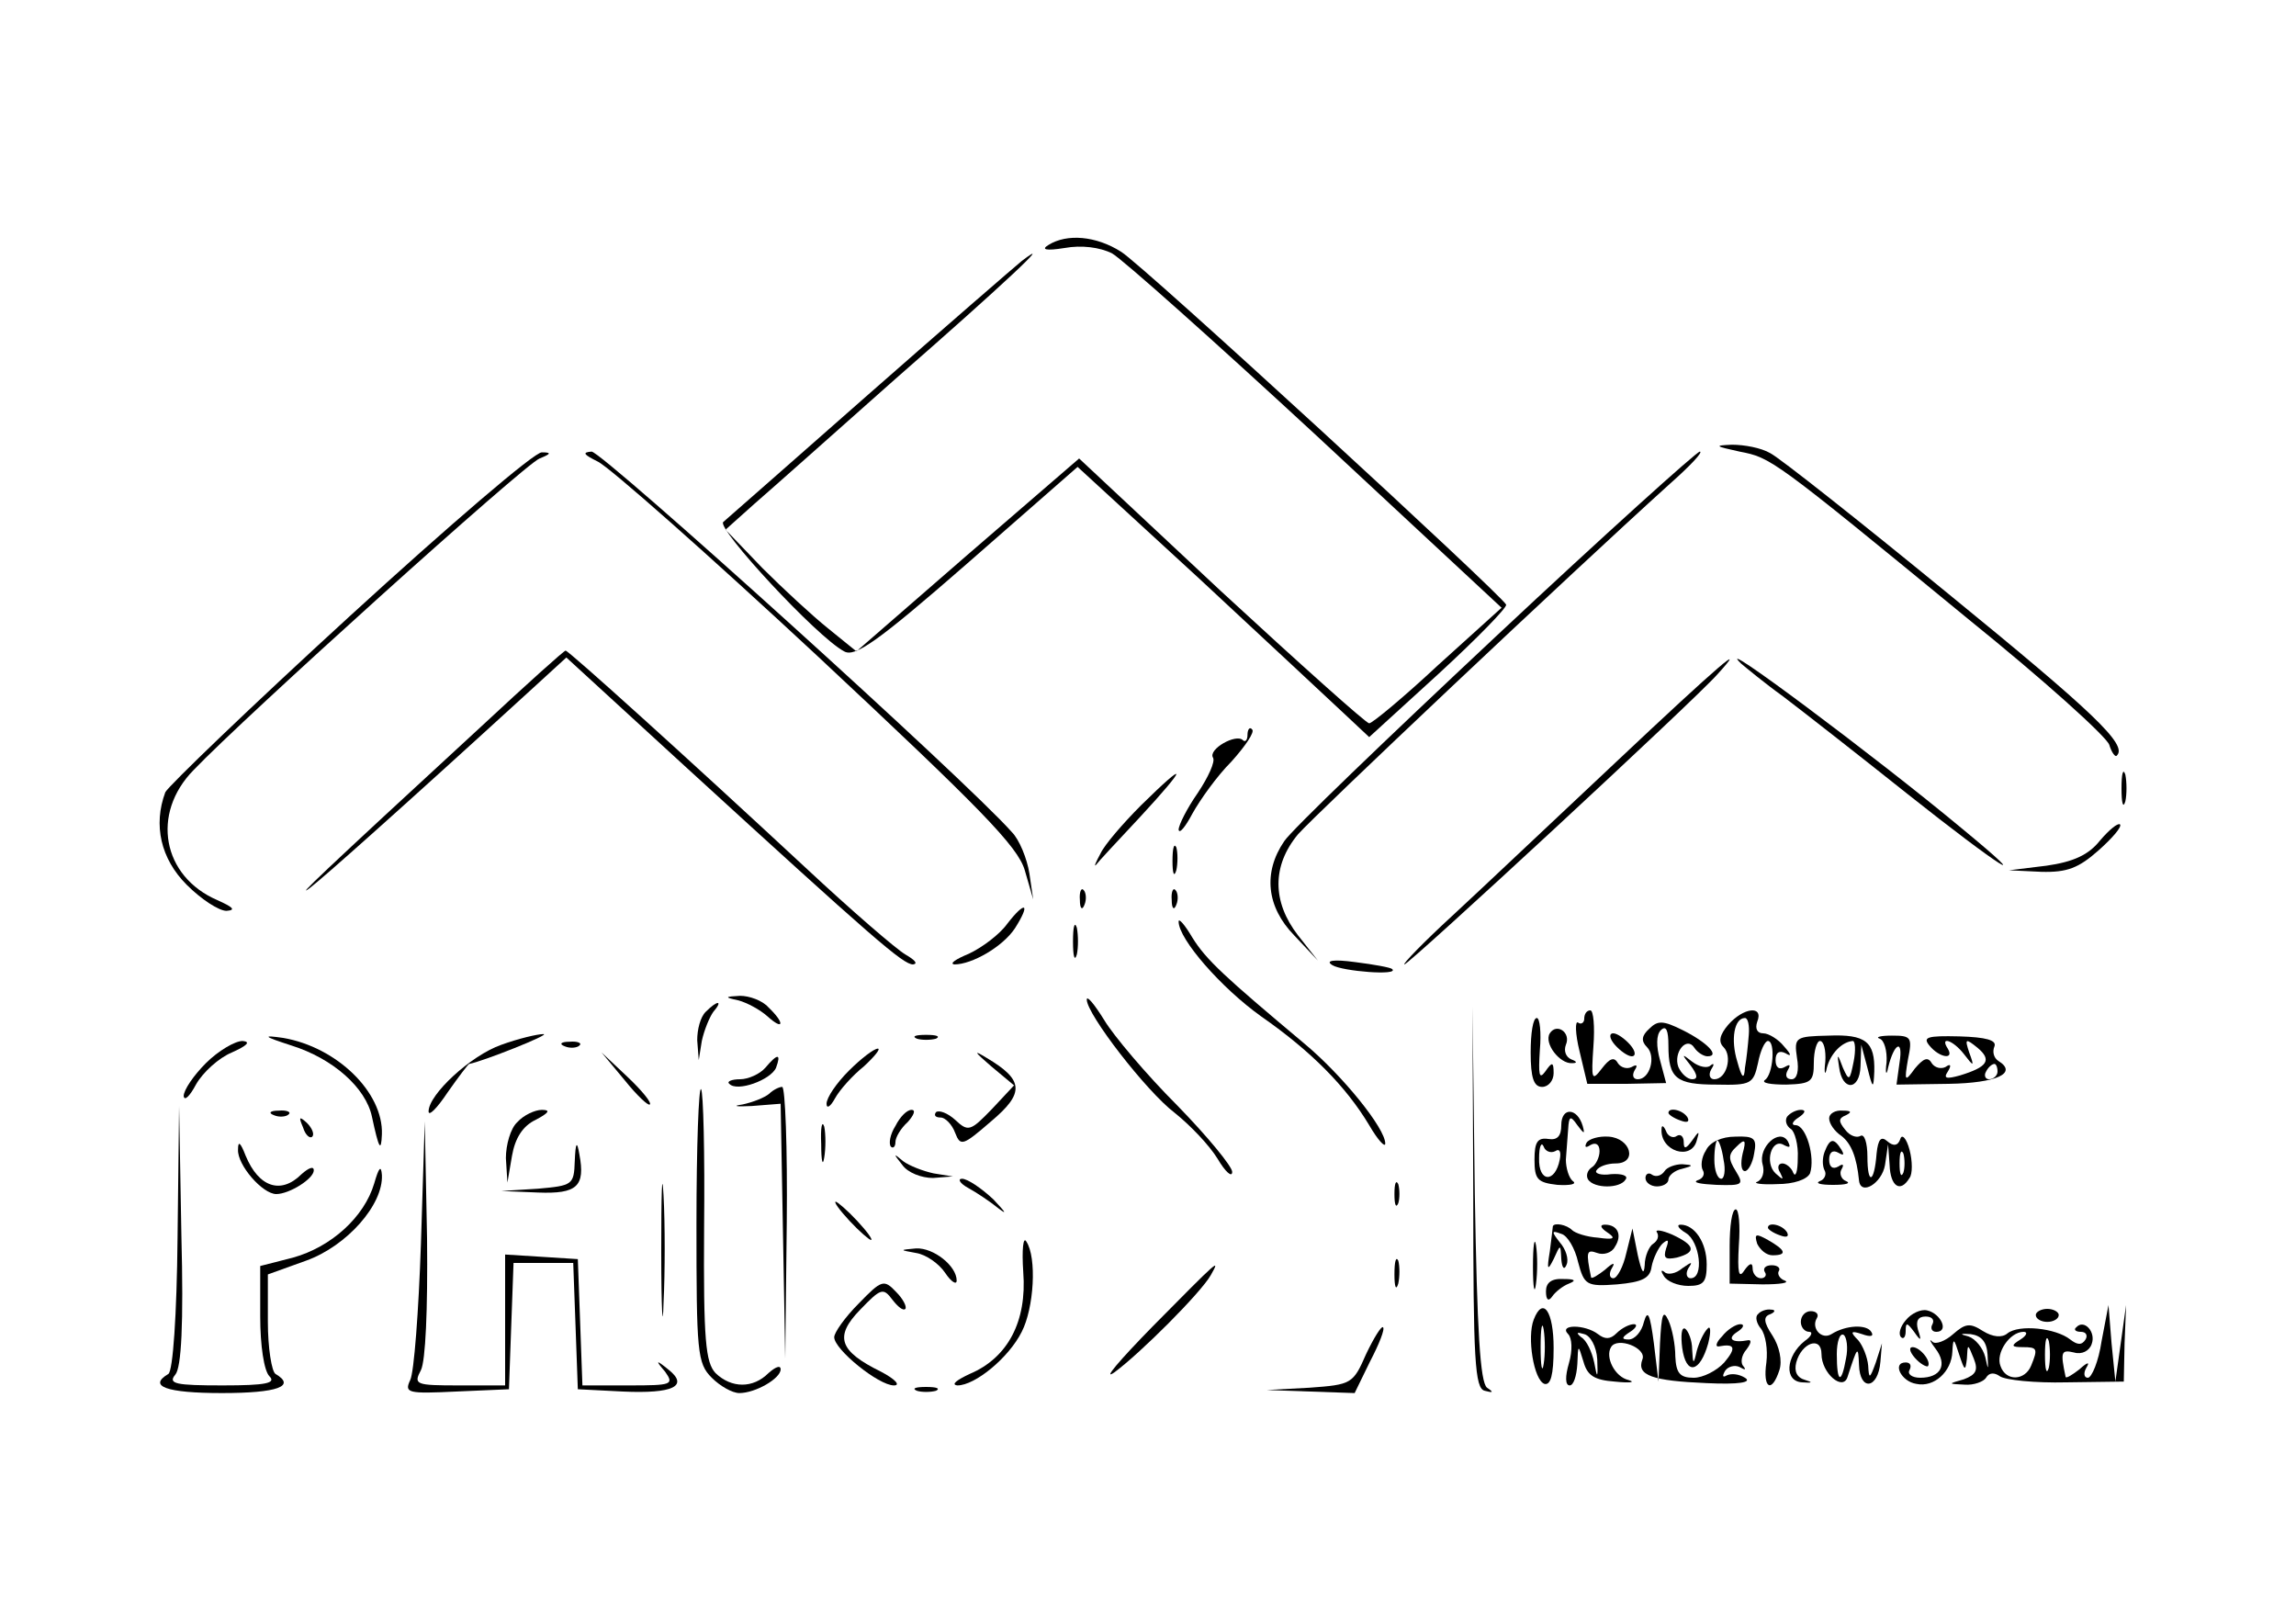  <svg version="1.0" xmlns="http://www.w3.org/2000/svg"  width="300pt" height="212pt" viewBox="0 0 300 212"  preserveAspectRatio="xMidYMid meet">  <g transform="translate(0,212) scale(0.1,-0.1)" fill="#000000" stroke="none"> <path d="M1370 1800 c-10 -6 -4 -8 21 -4 22 4 46 1 62 -7 14 -8 134 -115 267 -238 l242 -225 -83 -75 c-45 -42 -86 -76 -90 -76 -4 0 -91 78 -194 173 l-185 173 -146 -126 -145 -126 -37 30 c-20 16 -59 52 -86 79 l-48 50 38 34 c22 19 104 92 184 163 142 124 211 189 165 154 -11 -9 -101 -87 -200 -174 -99 -87 -184 -162 -190 -167 -9 -8 122 -150 158 -169 14 -8 43 12 161 115 l144 126 159 -146 c87 -81 172 -160 190 -177 l32 -30 91 83 c50 46 89 86 88 90 -6 13 -474 443 -503 461 -33 21 -71 24 -95 9z"/> <path d="M2273 1530 c41 -8 42 -8 299 -219 98 -79 180 -153 184 -164 3 -10 8 -17 10 -14 14 14 -30 56 -220 211 -116 95 -221 178 -233 184 -12 7 -34 11 -50 11 -24 -1 -22 -2 10 -9z"/> <path d="M457 1315 c-129 -118 -237 -222 -241 -230 -16 -43 -6 -87 28 -121 19 -19 42 -34 52 -34 13 1 8 5 -12 14 -72 31 -87 113 -31 170 66 69 432 399 452 407 15 6 16 8 3 8 -9 1 -122 -96 -251 -214z"/> <path d="M781 1517 c15 -7 144 -121 287 -254 213 -199 262 -249 271 -280 l11 -38 -5 34 c-3 19 -13 44 -23 54 -59 67 -535 497 -549 497 -13 -1 -10 -4 8 -13z"/> <path d="M1954 1288 c-142 -133 -267 -253 -276 -267 -28 -41 -23 -86 13 -123 l31 -33 -26 33 c-34 44 -34 91 0 132 23 26 351 336 486 458 26 23 44 42 39 42 -4 0 -125 -109 -267 -242z"/> <path d="M630 1172 c-215 -198 -245 -227 -225 -212 17 13 114 99 288 258 l47 43 156 -143 c246 -225 284 -258 297 -258 7 1 2 6 -10 13 -12 7 -70 57 -130 113 -155 144 -310 284 -314 284 -2 0 -51 -44 -109 -98z"/> <path d="M2110 1123 c-80 -75 -175 -165 -213 -200 -37 -34 -65 -63 -62 -63 6 0 379 345 409 379 41 45 5 15 -134 -116z"/> <path d="M2275 1253 c6 -5 30 -25 55 -43 25 -19 98 -76 162 -127 121 -96 173 -129 71 -45 -113 94 -329 255 -288 215z"/> <path d="M1630 1160 c0 -7 -3 -10 -6 -7 -9 9 -46 -12 -39 -23 3 -5 -6 -25 -20 -46 -14 -20 -25 -42 -25 -48 1 -6 9 4 18 21 10 18 32 49 51 68 18 20 31 39 27 42 -3 4 -6 0 -6 -7z"/> <path d="M2772 1090 c0 -19 2 -27 5 -17 2 9 2 25 0 35 -3 9 -5 1 -5 -18z"/> <path d="M1491 1068 c-24 -24 -48 -52 -53 -63 -6 -11 -9 -18 -6 -15 2 3 28 31 58 63 62 67 63 76 1 15z"/> <path d="M2744 1022 c-15 -19 -35 -28 -70 -33 l-49 -6 42 -2 c34 -1 49 5 75 28 18 16 31 31 28 34 -3 2 -14 -7 -26 -21z"/> <path d="M1532 995 c0 -16 2 -22 5 -12 2 9 2 23 0 30 -3 6 -5 -1 -5 -18z"/> <path d="M1411 944 c0 -11 3 -14 6 -6 3 7 2 16 -1 19 -3 4 -6 -2 -5 -13z"/> <path d="M1531 944 c0 -11 3 -14 6 -6 3 7 2 16 -1 19 -3 4 -6 -2 -5 -13z"/> <path d="M1316 913 c-10 -14 -33 -31 -50 -39 -17 -7 -26 -13 -19 -14 23 0 63 23 79 47 21 33 14 37 -10 6z"/> <path d="M1402 890 c0 -19 2 -27 5 -17 2 9 2 25 0 35 -3 9 -5 1 -5 -18z"/> <path d="M1540 916 c0 -23 56 -87 108 -124 66 -46 111 -92 141 -142 11 -19 21 -30 21 -24 0 20 -56 89 -105 130 -105 88 -129 110 -147 139 -10 17 -18 26 -18 21z"/> <path d="M1741 859 c13 -8 88 -14 78 -5 -2 2 -24 6 -48 9 -29 4 -40 2 -30 -4z"/> <path d="M965 813 c11 -3 28 -12 38 -21 21 -19 23 -9 1 12 -8 9 -25 15 -37 15 -20 -1 -21 -2 -2 -6z"/> <path d="M1420 814 c0 -19 78 -120 115 -148 20 -16 45 -42 56 -60 10 -17 19 -25 19 -17 0 7 -32 46 -72 87 -40 40 -83 91 -95 111 -13 21 -23 33 -23 27z"/> <path d="M922 798 c-7 -7 -11 -23 -11 -37 l2 -26 4 25 c3 14 10 31 15 38 13 15 6 16 -10 0z"/> <path d="M1925 556 c0 -213 2 -250 15 -253 11 -3 12 -2 3 4 -9 7 -13 74 -16 253 l-3 245 1 -249z"/> <path d="M2070 789 c0 -5 -4 -8 -8 -5 -4 3 -4 -14 2 -38 l10 -42 51 0 52 1 -8 30 c-5 18 -5 33 1 39 7 7 10 0 10 -20 0 -43 10 -51 63 -51 45 -1 48 1 54 28 3 16 9 29 13 29 10 0 7 -44 -4 -51 -5 -4 8 -6 28 -6 33 1 36 4 36 29 0 15 4 28 8 28 5 0 8 -12 7 -27 -2 -16 0 -19 2 -8 5 19 20 34 34 35 3 0 4 -12 1 -27 -5 -25 -6 -26 -14 -8 -7 19 -8 19 -5 1 4 -32 27 -31 28 1 l1 28 8 -30 c7 -28 8 -28 9 -5 1 39 -11 49 -60 47 -43 -1 -45 -2 -41 -29 3 -17 0 -28 -7 -28 -7 0 -9 5 -5 12 4 7 3 8 -4 4 -7 -4 -12 -1 -12 9 0 10 5 13 13 9 8 -5 8 -2 -2 9 -7 9 -20 17 -27 17 -8 0 -11 6 -8 15 9 22 -18 19 -38 -4 -11 -13 -13 -22 -6 -29 12 -12 4 -42 -12 -42 -6 0 -8 6 -4 13 4 6 4 9 -1 5 -4 -4 -15 -2 -24 5 -14 11 -14 10 -2 -5 9 -12 10 -18 2 -18 -6 0 -14 7 -18 16 -7 19 11 41 21 25 4 -6 12 -11 17 -11 17 0 0 18 -32 34 -26 13 -33 13 -44 2 -10 -9 -11 -16 -3 -24 12 -12 4 -42 -12 -42 -6 0 -8 5 -4 12 4 6 3 8 -4 4 -6 -3 -14 -1 -18 5 -5 9 -11 6 -21 -7 -13 -17 -14 -15 -11 29 2 26 0 47 -4 47 -5 0 -8 -5 -8 -11z m215 -21 c-1 -13 -3 -32 -5 -43 -1 -16 -4 -14 -10 8 -9 29 -4 57 10 57 4 0 6 -10 5 -22z"/> <path d="M2000 745 c0 -33 4 -45 15 -45 8 0 15 8 15 18 0 15 -2 15 -11 2 -8 -11 -9 -4 -7 28 2 23 0 42 -4 42 -5 0 -8 -20 -8 -45z"/> <path d="M2025 770 c-8 -13 13 -40 29 -39 7 0 7 2 -1 5 -7 3 -10 11 -7 19 7 16 -12 29 -21 15z"/> <path d="M381 754 c54 -17 97 -55 105 -93 9 -42 12 -47 13 -23 2 55 -59 114 -129 126 -28 4 -26 2 11 -10z"/> <path d="M655 755 c-40 -14 -95 -65 -95 -87 0 -7 11 4 25 25 14 20 27 37 28 37 17 3 108 39 97 39 -8 0 -33 -6 -55 -14z"/> <path d="M1198 763 c6 -2 18 -2 25 0 6 3 1 5 -13 5 -14 0 -19 -2 -12 -5z"/> <path d="M2110 755 c7 -8 17 -15 22 -15 6 0 5 7 -2 15 -7 8 -17 15 -22 15 -6 0 -5 -7 2 -15z"/> <path d="M2456 763 c6 -2 10 -16 9 -31 -2 -15 0 -18 2 -7 8 33 20 38 15 7 l-4 -29 68 1 c63 1 91 14 65 30 -6 4 -8 12 -5 19 3 8 -11 12 -46 13 -42 1 -48 -1 -39 -12 13 -16 33 -19 24 -4 -11 17 7 11 21 -7 13 -17 14 -17 7 2 -6 18 -5 19 11 6 19 -16 13 -25 -23 -36 -18 -5 -22 -4 -16 5 5 8 4 11 -3 6 -6 -3 -14 -1 -18 5 -5 9 -11 6 -22 -7 -13 -18 -14 -17 -9 12 6 29 4 31 -21 31 -15 0 -22 -2 -16 -4z m154 -43 c0 -5 -5 -10 -11 -10 -5 0 -7 5 -4 10 3 6 8 10 11 10 2 0 4 -4 4 -10z"/> <path d="M269 731 c-16 -16 -29 -35 -29 -43 1 -7 8 0 16 15 9 16 30 35 47 42 20 9 25 14 14 15 -10 0 -32 -13 -48 -29z"/> <path d="M738 753 c7 -3 16 -2 19 1 4 3 -2 6 -13 5 -11 0 -14 -3 -6 -6z"/> <path d="M1109 721 c-16 -16 -29 -35 -29 -43 0 -7 5 -4 11 7 6 11 23 30 38 42 14 13 22 23 18 23 -5 0 -22 -13 -38 -29z"/> <path d="M1295 727 l30 -25 -29 -31 c-28 -29 -31 -30 -48 -14 -10 9 -21 13 -25 10 -3 -4 -1 -7 6 -7 6 0 15 -9 19 -20 7 -18 10 -17 47 15 44 37 43 54 -6 83 -18 11 -16 8 6 -11z"/> <path d="M816 709 c16 -20 31 -34 33 -32 3 2 -10 18 -29 36 l-34 32 30 -36z"/> <path d="M1000 725 c-7 -8 -22 -15 -33 -15 -11 0 -18 -3 -14 -6 10 -11 54 5 61 21 7 19 2 19 -14 0z"/> <path d="M910 522 c0 -169 1 -183 20 -202 11 -11 27 -20 36 -20 21 0 54 19 54 31 0 6 -7 3 -16 -5 -20 -20 -48 -20 -69 0 -13 14 -16 42 -15 191 1 96 -1 177 -4 180 -3 4 -6 -75 -6 -175z"/> <path d="M1005 691 c-6 -5 -21 -11 -35 -14 -14 -2 -8 -3 12 -2 l38 3 3 -166 3 -167 2 178 c1 97 -2 177 -6 177 -4 0 -12 -4 -17 -9z"/> <path d="M232 503 c-1 -101 -6 -174 -12 -178 -27 -16 -3 -25 70 -25 73 0 97 9 70 25 -5 3 -10 34 -10 68 l0 62 50 18 c53 19 101 73 99 112 -1 13 -4 10 -10 -11 -13 -44 -56 -83 -106 -97 l-43 -11 0 -66 c0 -38 5 -71 12 -78 9 -9 -4 -12 -61 -12 -61 0 -72 2 -62 14 8 9 11 66 8 182 l-3 169 -2 -172z"/> <path d="M358 663 c7 -3 16 -2 19 1 4 3 -2 6 -13 5 -11 0 -14 -3 -6 -6z"/> <path d="M676 654 c-9 -8 -15 -30 -15 -47 l2 -32 6 35 c4 23 14 39 31 47 17 9 20 13 8 13 -9 0 -24 -7 -32 -16z"/> <path d="M1170 649 c-7 -11 -9 -23 -6 -27 3 -3 6 0 6 6 0 6 7 18 16 26 8 9 11 16 5 16 -6 0 -15 -9 -21 -21z"/> <path d="M2040 650 c0 -14 -5 -20 -17 -18 -14 2 -18 -4 -18 -27 0 -26 4 -30 30 -33 17 -1 26 1 20 5 -5 4 -9 17 -9 28 1 11 2 29 3 40 1 17 3 18 12 5 9 -12 10 -12 7 -1 -7 24 -28 25 -28 1z m-8 -34 c6 4 8 -1 6 -11 -6 -31 -28 -30 -27 2 0 15 3 22 6 15 2 -6 9 -9 15 -6z"/> <path d="M2180 666 c0 -2 7 -7 16 -10 8 -3 12 -2 9 4 -6 10 -25 14 -25 6z"/> <path d="M2335 661 c-3 -5 -1 -12 5 -16 5 -3 10 -21 9 -38 0 -18 -3 -26 -6 -19 -2 6 -9 12 -14 12 -6 0 -7 -6 -3 -12 5 -10 4 -10 -6 -1 -15 14 -5 47 11 37 8 -4 9 -3 5 5 -11 18 -39 -8 -33 -30 3 -10 0 -20 -7 -23 -6 -2 6 -4 26 -3 22 0 39 6 43 14 7 21 -5 63 -19 63 -6 0 -4 5 4 10 9 6 10 10 3 10 -6 0 -14 -4 -18 -9z"/> <path d="M2390 659 c0 -7 7 -17 16 -23 13 -10 20 -28 23 -58 2 -21 30 -4 34 20 l4 27 2 -27 c1 -28 14 -37 26 -17 4 5 4 22 0 37 -4 15 -10 21 -12 14 -3 -9 -9 -10 -17 -3 -8 7 -12 3 -14 -16 -3 -39 -12 -42 -12 -4 0 18 -4 30 -9 27 -5 -3 -14 0 -20 8 -9 11 -9 15 1 19 8 4 7 6 -4 6 -10 1 -18 -4 -18 -10z m97 -71 c-3 -7 -5 -2 -5 12 0 14 2 19 5 13 2 -7 2 -19 0 -25z"/> <path d="M396 647 c3 -10 9 -15 12 -12 3 3 0 11 -7 18 -10 9 -11 8 -5 -6z"/> <path d="M1073 625 c0 -22 2 -30 4 -17 2 12 2 30 0 40 -3 9 -5 -1 -4 -23z"/> <path d="M550 495 c-3 -88 -9 -168 -14 -178 -8 -17 -3 -18 60 -15 l69 3 3 83 3 82 39 0 39 0 3 -82 3 -83 59 -3 c65 -3 87 7 59 29 -16 13 -17 12 -4 -3 12 -17 9 -18 -47 -18 l-61 0 -3 83 -3 82 -47 3 -48 3 0 -85 0 -86 -60 0 c-57 0 -60 1 -50 20 6 12 9 78 8 172 l-3 153 -5 -160z"/> <path d="M2171 645 c-2 -29 39 -42 46 -15 4 13 3 13 -6 0 -8 -11 -11 -12 -11 -2 0 7 -4 11 -9 8 -5 -4 -12 0 -14 6 -3 7 -6 9 -6 3z"/> <path d="M2073 627 c-3 -6 -1 -7 5 -3 7 4 12 1 12 -8 0 -8 -5 -18 -10 -21 -6 -4 -8 -11 -5 -16 8 -12 42 -12 49 0 4 5 -5 8 -19 7 -13 -2 -22 1 -19 5 3 5 14 9 25 9 29 0 20 33 -9 35 -13 1 -26 -3 -29 -8z"/> <path d="M2229 617 c-6 -9 -7 -21 -4 -26 3 -5 0 -11 -7 -13 -7 -3 4 -5 25 -6 34 -1 36 0 25 18 -10 16 -10 22 1 32 11 11 13 9 8 -9 -3 -13 -2 -23 3 -23 4 0 10 10 12 23 4 20 0 23 -25 22 -17 0 -33 -7 -38 -18z m23 -12 c3 -14 1 -25 -3 -25 -5 0 -9 11 -9 25 0 14 2 25 4 25 2 0 6 -11 8 -25z"/> <path d="M311 618 c-1 -20 32 -58 50 -58 17 0 49 20 49 31 0 6 -7 3 -16 -5 -27 -27 -56 -17 -73 24 -7 18 -10 20 -10 8z"/> <path d="M751 603 c-1 -31 -3 -32 -48 -36 l-48 -3 48 -2 c51 -2 62 8 54 50 -3 18 -5 16 -6 -9z"/> <path d="M2384 615 c-3 -8 -3 -18 0 -24 3 -5 0 -12 -6 -14 -7 -3 1 -5 17 -5 17 0 24 2 17 5 -6 2 -9 10 -6 15 4 7 2 8 -4 4 -7 -4 -12 -1 -12 9 0 10 5 13 12 9 7 -4 8 -3 4 4 -10 16 -15 15 -22 -3z"/> <path d="M864 485 c0 -77 2 -107 3 -67 2 40 2 103 0 140 -2 37 -3 4 -3 -73z"/> <path d="M1179 598 c7 -10 25 -17 40 -17 l26 2 -25 4 c-14 3 -32 10 -40 16 -13 11 -13 10 -1 -5z"/> <path d="M2175 590 c-4 -6 -11 -8 -16 -5 -5 4 -9 1 -9 -4 0 -6 7 -11 15 -11 8 0 15 4 15 9 0 5 8 12 18 14 15 4 15 5 0 6 -9 0 -20 -4 -23 -9z"/> <path d="M1265 568 c11 -6 29 -18 40 -27 12 -9 8 -4 -7 12 -16 15 -34 27 -41 27 -6 0 -3 -6 8 -12z"/> <path d="M1822 560 c0 -14 2 -19 5 -12 2 6 2 18 0 25 -3 6 -5 1 -5 -13z"/> <path d="M1110 525 c13 -14 26 -25 28 -25 3 0 -5 11 -18 25 -13 14 -26 25 -28 25 -3 0 5 -11 18 -25z"/> <path d="M2260 492 l0 -49 43 -1 c23 0 36 2 29 5 -6 2 -10 8 -8 12 3 4 -1 8 -9 8 -8 0 -12 -4 -9 -9 3 -4 0 -8 -5 -8 -6 0 -11 6 -11 13 0 8 -4 7 -11 -3 -7 -11 -9 -3 -7 33 2 26 0 47 -4 47 -5 0 -8 -22 -8 -48z"/> <path d="M2029 518 c0 -2 -2 -16 -4 -33 -4 -24 -3 -26 5 -10 9 20 9 20 10 0 1 -12 4 -15 7 -7 3 7 -1 20 -9 29 -11 14 -11 16 2 11 8 -2 18 -19 22 -37 8 -30 11 -32 51 -29 33 3 43 8 45 23 2 11 9 25 14 30 8 7 9 5 5 -6 -4 -13 -1 -15 14 -12 26 7 24 16 -6 30 -14 6 -23 7 -20 3 3 -5 1 -11 -5 -15 -5 -3 -11 -16 -11 -28 -1 -14 -4 -9 -9 13 l-7 35 -8 -32 c-4 -18 -12 -33 -17 -33 -5 0 -6 6 -2 13 5 8 2 8 -9 -2 -9 -7 -17 -12 -18 -10 -7 34 -6 37 8 32 8 -3 19 0 23 8 10 15 4 29 -13 29 -7 0 -6 -4 3 -10 12 -8 9 -10 -12 -7 -15 1 -30 6 -34 10 -7 7 -23 10 -25 5z"/> <path d="M2203 509 c18 -11 24 -59 6 -59 -5 0 -7 6 -3 13 6 9 5 9 -8 0 -8 -7 -19 -9 -23 -5 -5 4 -5 1 -1 -5 4 -7 18 -13 32 -13 20 0 24 5 24 28 0 29 -16 52 -34 52 -6 0 -3 -5 7 -11z"/> <path d="M2310 516 c0 -2 7 -7 16 -10 8 -3 12 -2 9 4 -6 10 -25 14 -25 6z"/> <path d="M1337 458 c5 -64 -20 -112 -70 -133 -17 -8 -25 -14 -16 -15 23 0 67 36 84 70 16 31 20 97 6 118 -4 7 -6 -10 -4 -40z"/> <path d="M2003 465 c0 -27 2 -38 4 -22 2 15 2 37 0 50 -2 12 -4 0 -4 -28z"/> <path d="M2296 495 c4 -8 12 -15 20 -15 20 0 17 7 -6 20 -16 9 -18 8 -14 -5z"/> <path d="M1197 483 c13 -2 30 -14 38 -26 8 -12 15 -16 15 -10 0 19 -30 43 -53 42 -22 -2 -22 -2 0 -6z"/> <path d="M1822 455 c0 -16 2 -22 5 -12 2 9 2 23 0 30 -3 6 -5 -1 -5 -18z"/> <path d="M1506 387 c-44 -45 -66 -71 -50 -60 34 25 113 104 126 127 13 23 11 21 -76 -67z"/> <path d="M1122 417 c-18 -18 -32 -38 -32 -44 0 -16 58 -63 78 -63 9 0 2 8 -17 18 -55 27 -61 46 -27 81 27 28 30 29 42 13 7 -9 14 -15 17 -12 2 3 -3 13 -12 22 -16 17 -19 16 -49 -15z"/> <path d="M2020 433 c0 -11 3 -14 8 -7 4 6 14 14 22 17 10 4 8 6 -7 6 -16 1 -23 -5 -23 -16z"/> <path d="M2004 396 c-9 -23 0 -79 14 -84 8 -2 12 11 12 47 0 48 -14 68 -26 37z m13 -58 c-2 -13 -4 -3 -4 22 0 25 2 35 4 23 2 -13 2 -33 0 -45z"/> <path d="M2148 393 c-3 -13 -12 -23 -20 -23 -10 0 -9 3 2 10 8 5 10 10 5 10 -6 0 -16 -5 -23 -12 -8 -8 -15 -8 -24 -1 -17 13 -52 13 -39 0 5 -5 6 -21 1 -38 -5 -17 -5 -29 1 -29 5 0 9 12 10 28 1 26 1 26 8 3 5 -18 14 -24 41 -26 19 -2 28 -1 18 2 -18 4 -31 30 -23 43 8 14 47 -1 41 -16 -8 -21 13 -28 84 -31 42 -2 60 1 50 7 -8 5 -18 6 -24 3 -5 -3 -6 -1 -2 6 4 6 13 8 19 5 7 -4 9 -4 5 1 -4 4 -3 14 4 22 6 8 7 13 2 12 -21 -4 -28 2 -14 11 8 5 10 10 4 10 -6 0 -17 -7 -24 -16 -8 -8 -9 -14 -4 -13 21 4 23 -2 7 -21 -10 -11 -28 -20 -40 -20 -18 0 -23 6 -24 28 0 15 -4 36 -9 47 -7 15 -9 8 -11 -30 l-2 -50 -6 50 c-5 38 -8 45 -13 28z m-61 -49 c1 -25 0 -26 -4 -4 -3 14 -10 29 -17 33 -7 6 -6 7 4 4 8 -2 16 -16 17 -33z"/> <path d="M2297 403 c-4 -3 -2 -12 4 -19 6 -8 9 -27 7 -44 -5 -34 7 -41 17 -10 4 12 0 31 -9 45 -12 18 -12 25 -3 28 7 3 7 6 1 6 -6 1 -14 -2 -17 -6z"/> <path d="M2353 393 c0 -7 5 -13 11 -13 5 0 3 -6 -6 -12 -25 -20 -27 -53 -3 -54 13 -1 14 0 4 3 -11 3 -15 11 -12 23 7 26 33 35 33 11 0 -25 28 -49 34 -30 13 40 14 42 15 16 1 -35 25 -32 28 4 l2 24 -8 -25 c-8 -22 -9 -22 -10 -4 -1 11 -7 26 -13 33 -11 11 -10 13 5 8 11 -4 16 -3 12 3 -6 10 -33 9 -52 -3 -13 -8 -27 8 -19 21 3 5 -1 9 -8 9 -7 0 -13 -6 -13 -14z m59 -48 c-6 -34 -12 -32 -12 6 0 16 4 28 9 25 4 -3 6 -17 3 -31z"/> <path d="M2490 395 c-7 -8 -10 -18 -6 -22 3 -3 6 0 6 8 0 12 2 11 11 -1 9 -13 10 -12 5 3 -3 11 0 17 10 17 8 0 12 -4 9 -10 -3 -5 -1 -10 5 -10 17 0 6 24 -12 28 -8 2 -21 -4 -28 -13z"/> <path d="M2660 402 c0 -5 7 -9 15 -9 8 0 15 4 15 9 0 4 -7 8 -15 8 -8 0 -15 -4 -15 -8z"/> <path d="M2746 368 c-4 -27 -13 -48 -18 -48 -5 0 -6 6 -2 13 5 8 2 8 -9 -2 -9 -7 -17 -12 -18 -10 -7 33 -6 36 11 32 10 -3 20 2 23 11 6 16 -10 33 -20 22 -4 -3 -1 -6 6 -6 7 0 9 -5 6 -10 -5 -8 -11 -7 -20 0 -19 15 -67 20 -82 8 -7 -6 -19 -5 -32 3 -17 11 -23 10 -39 -4 -10 -9 -23 -14 -27 -10 -5 5 -3 0 4 -9 16 -21 7 -38 -20 -38 -11 0 -17 5 -14 10 3 6 1 10 -5 10 -18 0 -6 -25 14 -28 23 -5 46 16 47 42 1 19 2 18 9 -4 7 -21 8 -22 10 -5 1 20 1 20 9 0 6 -15 3 -21 -13 -27 -21 -6 -21 -6 1 -7 12 -1 25 4 28 9 4 7 11 7 18 2 7 -5 46 -9 87 -8 l75 1 1 50 2 50 -7 -50 -7 -50 -5 50 -4 50 -9 -47z m-149 -18 c1 -21 1 -21 -3 -3 -3 12 -13 24 -22 27 -12 3 -11 4 3 3 14 -2 21 -10 22 -27z m43 20 c-13 -8 -12 -10 3 -10 19 0 20 -2 11 -24 -8 -20 -33 -21 -40 -1 -7 17 12 45 30 45 6 0 4 -5 -4 -10z m37 -37 c-3 -10 -5 -2 -5 17 0 19 2 27 5 18 2 -10 2 -26 0 -35z"/> <path d="M1785 351 c-17 -39 -19 -40 -74 -44 l-56 -3 57 -2 58 -2 20 41 c12 23 20 43 17 45 -2 2 -12 -14 -22 -35z"/> <path d="M2198 359 c5 -36 23 -33 34 6 4 16 3 24 -1 19 -5 -5 -11 -18 -14 -29 -4 -18 -5 -18 -6 2 0 12 -5 24 -9 27 -5 3 -6 -9 -4 -25z"/> <path d="M2502 346 c7 -8 15 -12 17 -11 5 6 -10 25 -20 25 -5 0 -4 -6 3 -14z"/> <path d="M1198 303 c6 -2 18 -2 25 0 6 3 1 5 -13 5 -14 0 -19 -2 -12 -5z"/> </g> </svg> 